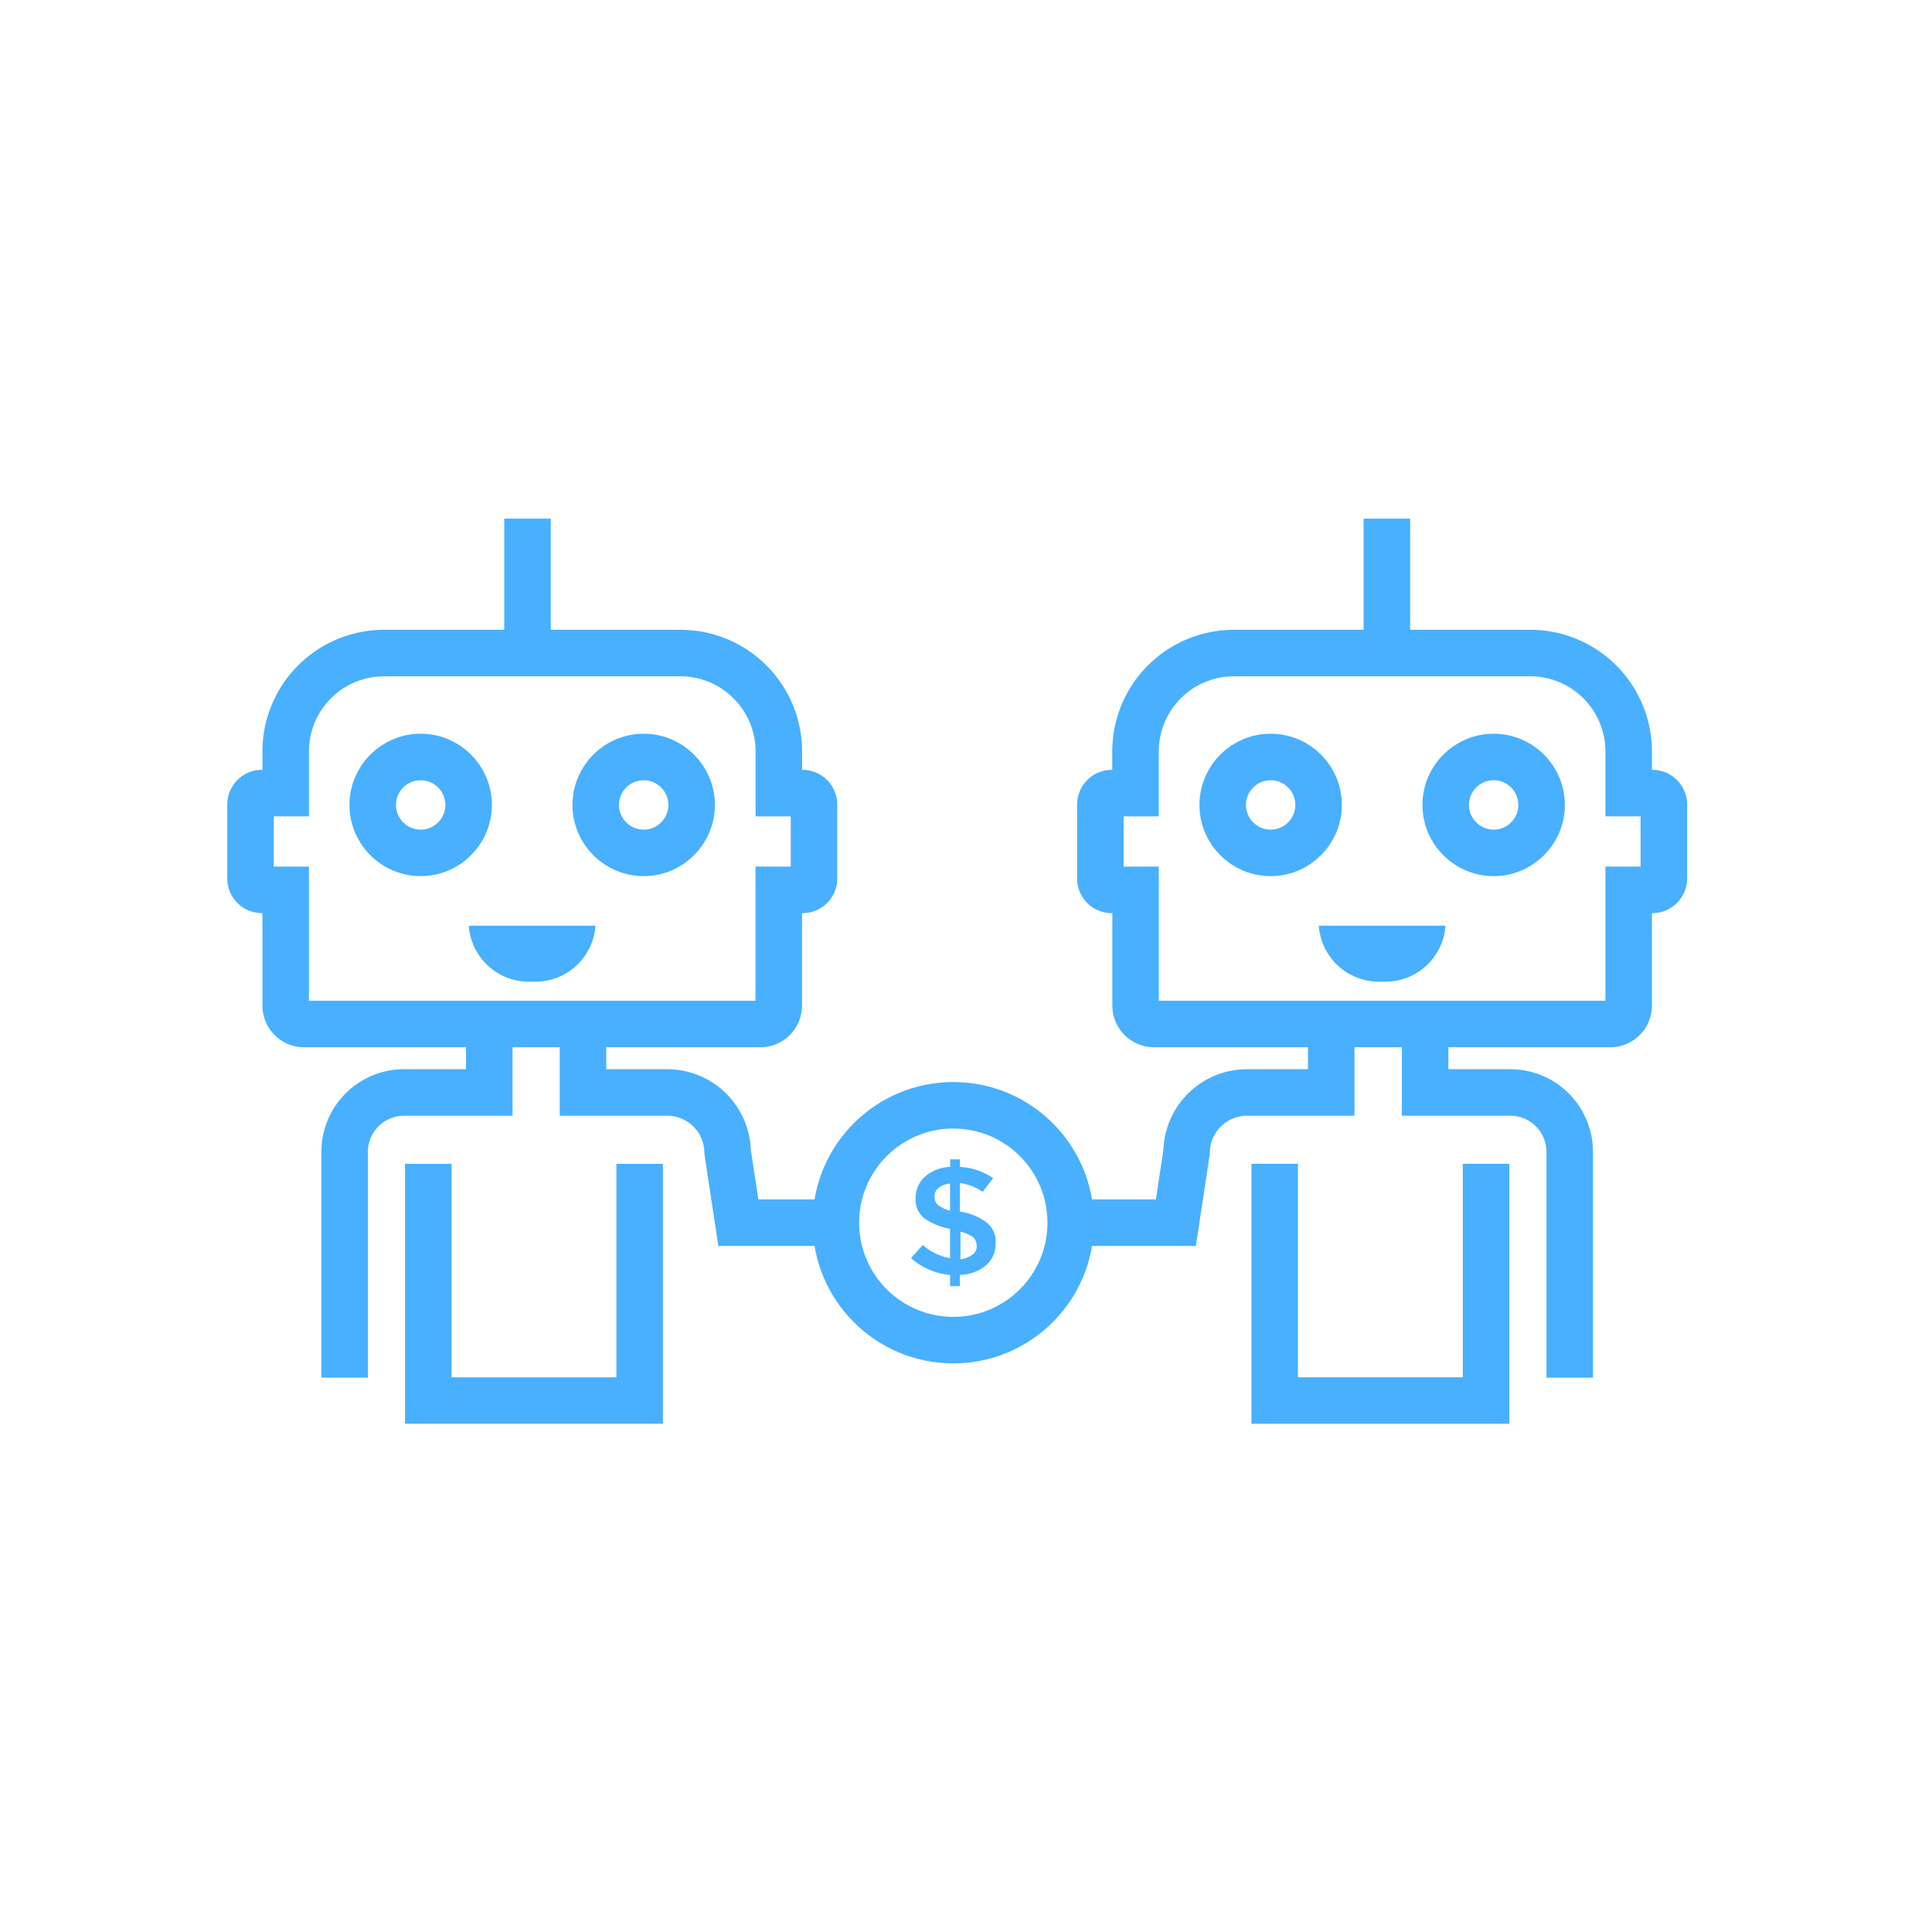 <svg xmlns="http://www.w3.org/2000/svg" width="54" height="54" viewBox="0 0 54 54">
  <g id="交易所" transform="translate(-9 -302)">
    <rect id="矩形_21" data-name="矩形 21" width="54" height="54" rx="4" transform="translate(9 302)" fill="none"/>
    <g id="组_12" data-name="组 12" transform="translate(-190.491 296.066)">
      <g id="组_9" data-name="组 9" transform="translate(206.491 20.43)">
        <path id="路径_15" data-name="路径 15" d="M219.115,23.2" transform="translate(-208.617 -20.896)" fill="none" stroke="#48b0ff" stroke-miterlimit="10" stroke-width="1.3"/>
        <path id="路径_16" data-name="路径 16" d="M219.115,50.069" transform="translate(-208.617 -25.421)" fill="none" stroke="#48b0ff" stroke-miterlimit="10" stroke-width="1.3"/>
        <path id="路径_17" data-name="路径 17" d="M221.011,50.069" transform="translate(-208.936 -25.421)" fill="none" stroke="#48b0ff" stroke-miterlimit="10" stroke-width="1.3"/>
        <path id="路径_18" data-name="路径 18" d="M218.377,42.114V48.73h-5.908V42.114" transform="translate(-207.498 -24.081)" fill="none" stroke="#48b0ff" stroke-miterlimit="10" stroke-width="1.3"/>
        <path id="路径_19" data-name="路径 19" d="M219.573,42.114" transform="translate(-208.694 -24.081)" fill="none" stroke="#48b0ff" stroke-miterlimit="10" stroke-width="1.3"/>
        <path id="路径_20" data-name="路径 20" d="M212.468,42.114" transform="translate(-207.497 -24.081)" fill="none" stroke="#48b0ff" stroke-miterlimit="10" stroke-width="1.3"/>
        <path id="路径_21" data-name="路径 21" d="M209.657,47.3V40.99a1.66,1.66,0,0,1,1.66-1.66H213.7V37.418" transform="translate(-207.024 -23.291)" fill="none" stroke="#48b0ff" stroke-miterlimit="10" stroke-width="1.3"/>
        <path id="路径_22" data-name="路径 22" d="M224.6,42.97h-2.59l-.3-1.98a1.689,1.689,0,0,0-1.66-1.66h-2.382V37.418" transform="translate(-208.373 -23.291)" fill="none" stroke="#48b0ff" stroke-miterlimit="10" stroke-width="1.3"/>
        <line id="直线_15" data-name="直线 15" y2="3.625" transform="translate(7.744)" fill="none" stroke="#48b0ff" stroke-miterlimit="10" stroke-width="1.3"/>
        <g id="组_8" data-name="组 8" transform="translate(3.418 6.662)">
          <circle id="椭圆_1" data-name="椭圆 1" cx="1.34" cy="1.34" r="1.34" fill="none" stroke="#48b0ff" stroke-miterlimit="10" stroke-width="1.3"/>
          <circle id="椭圆_2" data-name="椭圆 2" cx="1.34" cy="1.34" r="1.34" transform="translate(6.233)" fill="none" stroke="#48b0ff" stroke-miterlimit="10" stroke-width="1.3"/>
        </g>
        <path id="路径_23" data-name="路径 23" d="M221.258,31.567V34.8a.516.516,0,0,1-.516.516h-12.75a.516.516,0,0,1-.516-.516V31.567h-.664a.319.319,0,0,1-.319-.319V29.182a.32.32,0,0,1,.319-.32h.664V27.7a2.752,2.752,0,0,1,2.753-2.752h8.278a2.752,2.752,0,0,1,2.753,2.752v1.163h.664a.32.32,0,0,1,.319.32v2.066a.319.319,0,0,1-.319.319Z" transform="translate(-206.491 -21.191)" fill="none" stroke="#48b0ff" stroke-miterlimit="10" stroke-width="1.3"/>
        <path id="路径_24" data-name="路径 24" d="M215.6,35.673a1.68,1.68,0,0,0,1.77-1.561h-3.54A1.681,1.681,0,0,0,215.6,35.673Z" transform="translate(-207.727 -22.734)" fill="#48b0ff"/>
      </g>
      <g id="组_11" data-name="组 11" transform="translate(229.419 20.43)">
        <path id="路径_25" data-name="路径 25" d="M241.374,23.2" transform="translate(-235.293 -20.896)" fill="none" stroke="#48b0ff" stroke-miterlimit="10" stroke-width="1.3"/>
        <path id="路径_26" data-name="路径 26" d="M241.374,50.069" transform="translate(-235.293 -25.421)" fill="none" stroke="#48b0ff" stroke-miterlimit="10" stroke-width="1.3"/>
        <path id="路径_27" data-name="路径 27" d="M239.477,50.069" transform="translate(-234.974 -25.421)" fill="none" stroke="#48b0ff" stroke-miterlimit="10" stroke-width="1.3"/>
        <path id="路径_28" data-name="路径 28" d="M240.916,42.114V48.73h5.908V42.114" transform="translate(-235.216 -24.081)" fill="none" stroke="#48b0ff" stroke-miterlimit="10" stroke-width="1.3"/>
        <path id="路径_29" data-name="路径 29" d="M240.916,42.114" transform="translate(-235.216 -24.081)" fill="none" stroke="#48b0ff" stroke-miterlimit="10" stroke-width="1.3"/>
        <path id="路径_30" data-name="路径 30" d="M248.021,42.114" transform="translate(-236.413 -24.081)" fill="none" stroke="#48b0ff" stroke-miterlimit="10" stroke-width="1.3"/>
        <path id="路径_31" data-name="路径 31" d="M250.014,47.3V40.99a1.66,1.66,0,0,0-1.66-1.66h-2.382V37.418" transform="translate(-236.068 -23.291)" fill="none" stroke="#48b0ff" stroke-miterlimit="10" stroke-width="1.3"/>
        <path id="路径_32" data-name="路径 32" d="M234.062,42.97H237l.3-1.98a1.689,1.689,0,0,1,1.659-1.66h2.383V37.418" transform="translate(-234.062 -23.291)" fill="none" stroke="#48b0ff" stroke-miterlimit="10" stroke-width="1.3"/>
        <line id="直线_16" data-name="直线 16" y2="3.625" transform="translate(8.835)" fill="none" stroke="#48b0ff" stroke-miterlimit="10" stroke-width="1.3"/>
        <g id="组_10" data-name="组 10" transform="translate(4.247 6.662)">
          <circle id="椭圆_3" data-name="椭圆 3" cx="1.34" cy="1.34" r="1.34" transform="translate(6.233)" fill="none" stroke="#48b0ff" stroke-miterlimit="10" stroke-width="1.3"/>
          <circle id="椭圆_4" data-name="椭圆 4" cx="1.34" cy="1.34" r="1.34" fill="none" stroke="#48b0ff" stroke-miterlimit="10" stroke-width="1.3"/>
        </g>
        <path id="路径_33" data-name="路径 33" d="M236.042,31.567V34.8a.516.516,0,0,0,.516.516h12.75a.516.516,0,0,0,.516-.516V31.567h.664a.319.319,0,0,0,.319-.319V29.182a.32.32,0,0,0-.319-.32h-.664V27.7a2.752,2.752,0,0,0-2.753-2.752h-8.278a2.752,2.752,0,0,0-2.753,2.752v1.163h-.664a.32.32,0,0,0-.319.32v2.066a.319.319,0,0,0,.319.319Z" transform="translate(-234.23 -21.191)" fill="none" stroke="#48b0ff" stroke-miterlimit="10" stroke-width="1.3"/>
        <path id="路径_34" data-name="路径 34" d="M244.169,35.673a1.681,1.681,0,0,1-1.77-1.561h3.541A1.681,1.681,0,0,1,244.169,35.673Z" transform="translate(-235.466 -22.734)" fill="#48b0ff"/>
      </g>
      <circle id="椭圆_5" data-name="椭圆 5" cx="3.282" cy="3.282" r="3.282" transform="translate(222.854 36.827)" fill="none" stroke="#48b0ff" stroke-linecap="round" stroke-miterlimit="10" stroke-width="1.3"/>
      <path id="路径_35" data-name="路径 35" d="M229.44,43.236a.327.327,0,0,1-.091-.226.317.317,0,0,1,.109-.245.6.6,0,0,1,.326-.122v.752A.877.877,0,0,1,229.44,43.236Zm.636.75a1.109,1.109,0,0,1,.363.158.373.373,0,0,1,.091.245.28.28,0,0,1-.128.245.67.67,0,0,1-.326.122v-.771Zm-.018,1.52v-.314a1.153,1.153,0,0,0,.726-.262.783.783,0,0,0,.273-.61.675.675,0,0,0-.235-.578,1.6,1.6,0,0,0-.745-.314h-.017v-.8a1.409,1.409,0,0,1,.635.245l.293-.384a1.82,1.82,0,0,0-.927-.314v-.21h-.273v.21a1.133,1.133,0,0,0-.692.262.781.781,0,0,0-.273.61.657.657,0,0,0,.235.558,1.75,1.75,0,0,0,.726.3v.82a1.535,1.535,0,0,1-.763-.368l-.327.368a1.908,1.908,0,0,0,1.092.472v.314Z" transform="translate(-3.739 -3.626)" fill="#48b0ff"/>
    </g>
  </g>
</svg>
